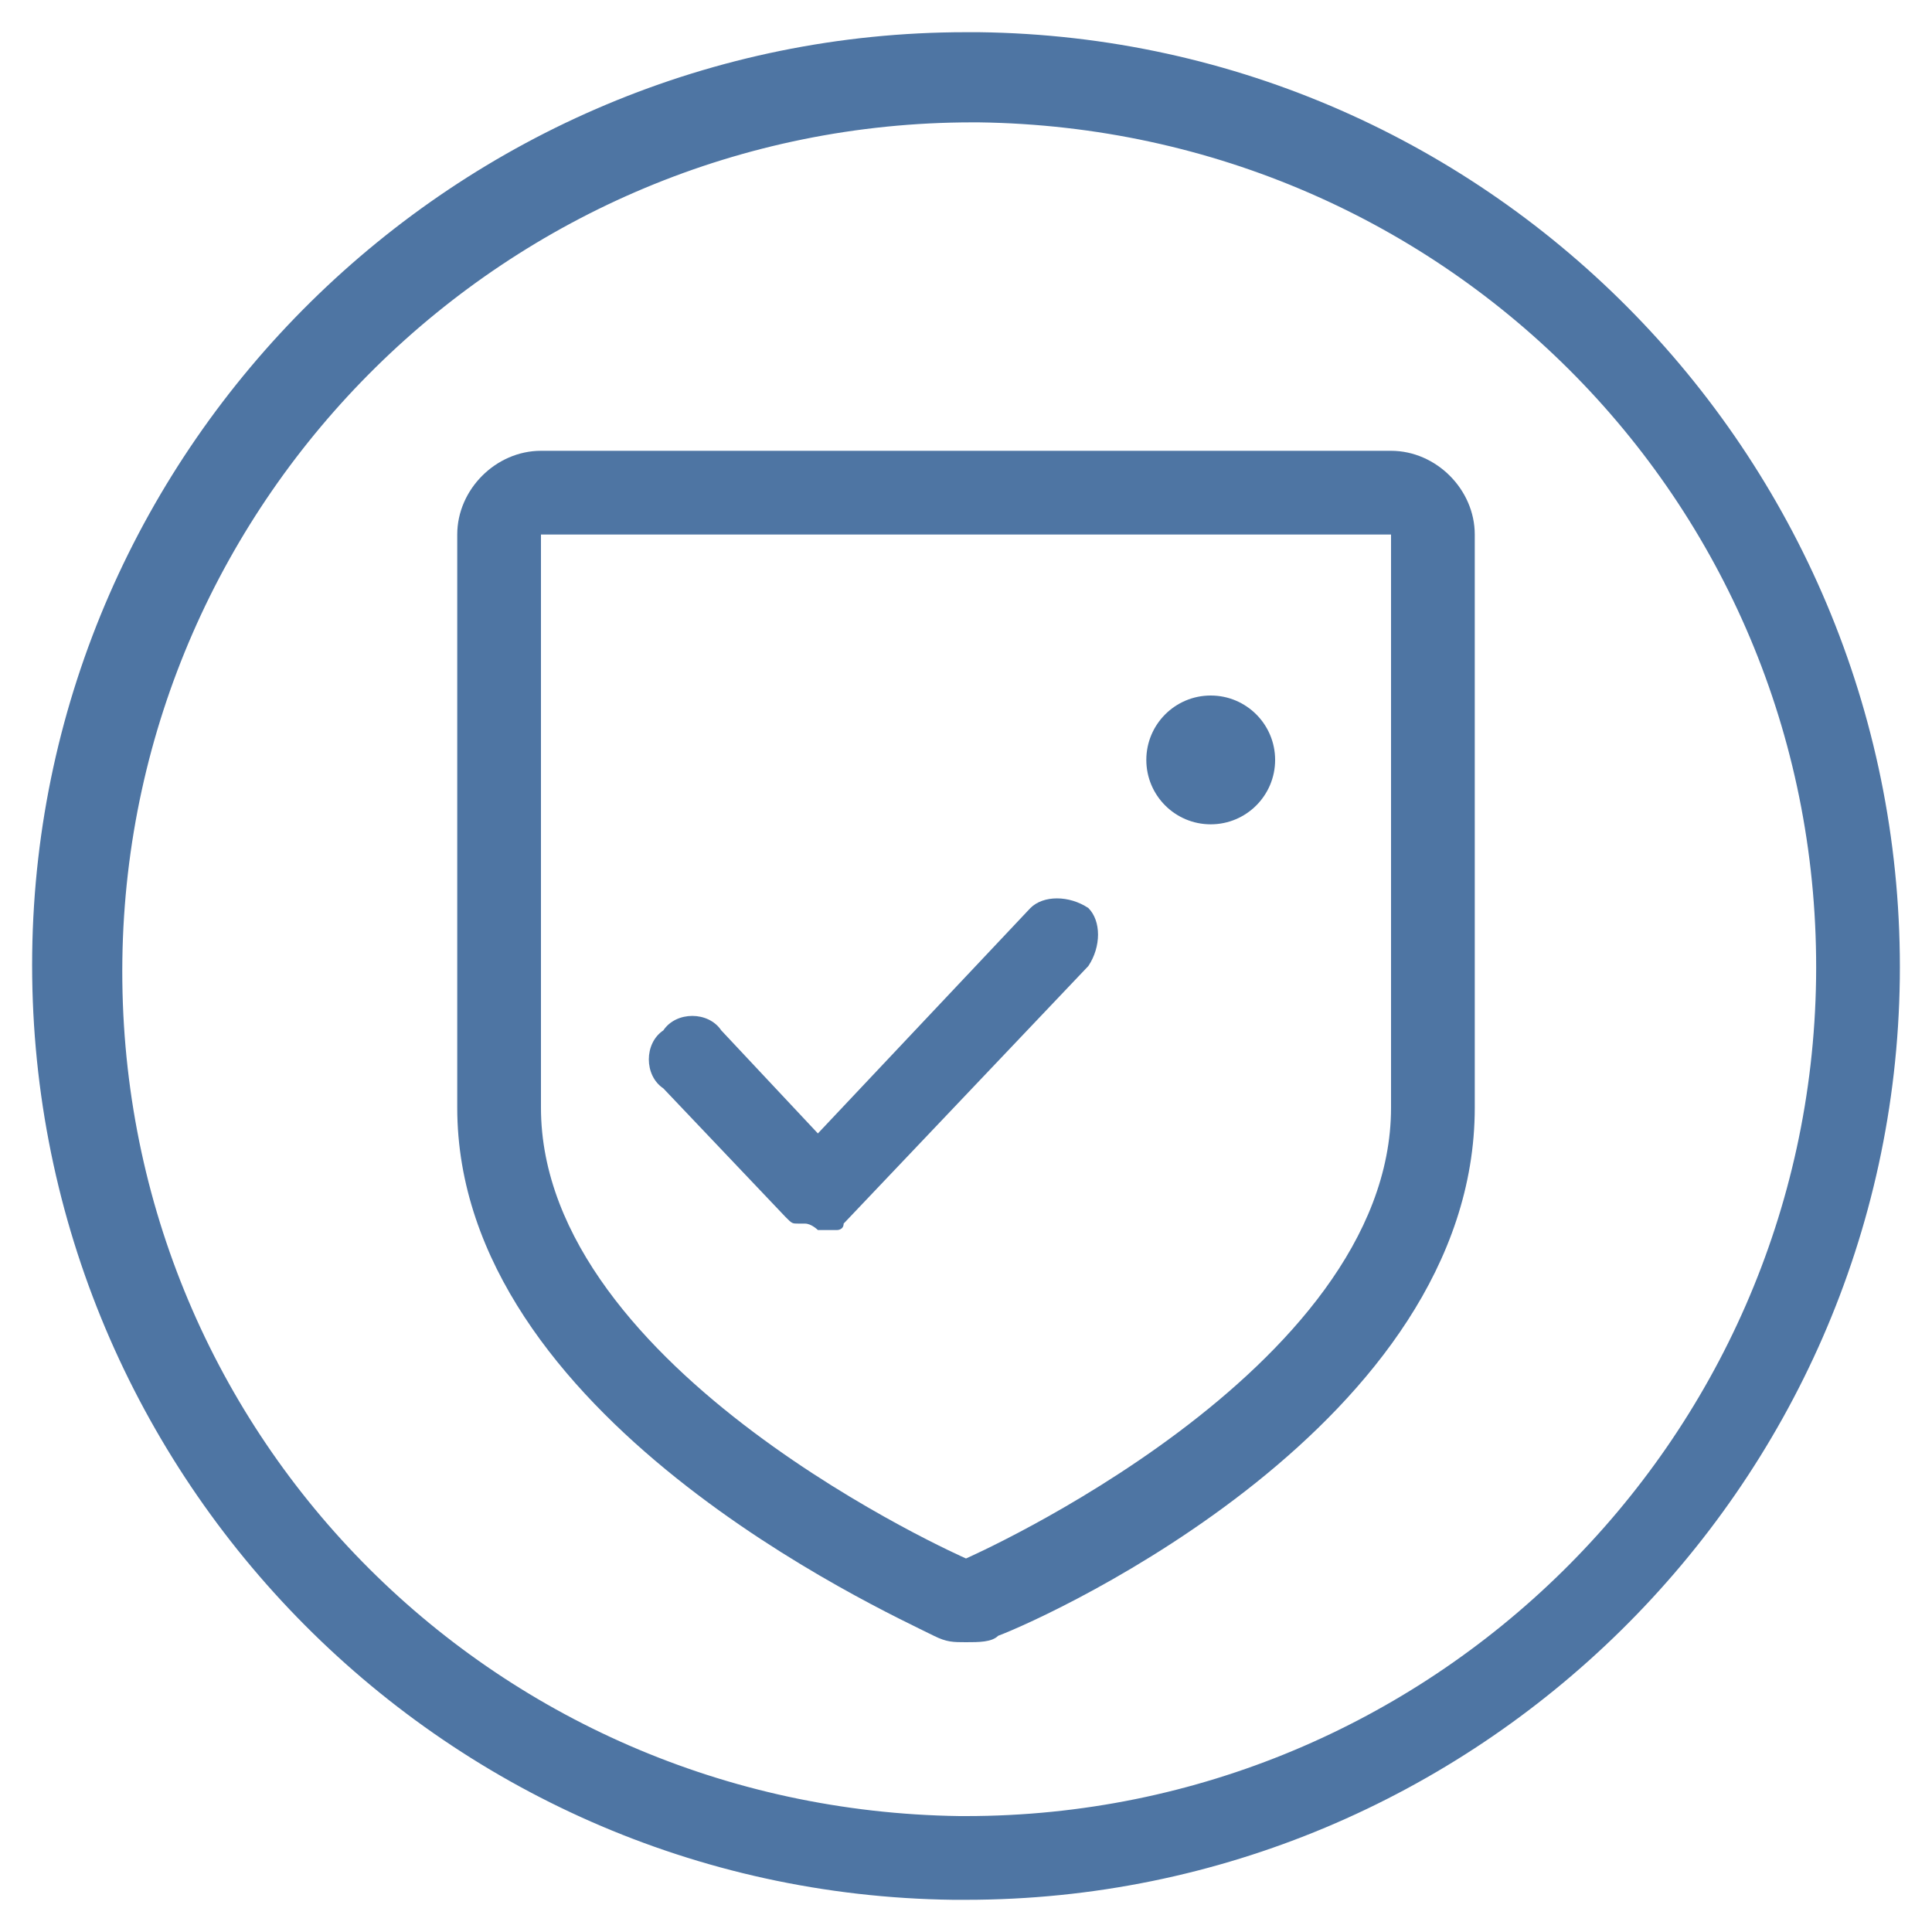 <?xml version="1.0" encoding="utf-8"?>
<!-- Generator: Adobe Illustrator 23.0.2, SVG Export Plug-In . SVG Version: 6.00 Build 0)  -->
<svg version="1.1" id="Layer_1" xmlns="http://www.w3.org/2000/svg" xmlns:xlink="http://www.w3.org/1999/xlink" x="0px" y="0px"
	 viewBox="0 0 30 30" style="enable-background:new 0 0 30 30;" xml:space="preserve">
<style type="text/css">
	.st0{fill:#4E75A3;}
</style>
<g>
	<path class="st0" d="M15.2,0.5l-0.2,0c0,0,0,0,0,0C7.1,0.5,0.6,6.9,0.5,14.8c-0.1,8,6.3,14.6,14.3,14.7l0.2,0
		c7.9,0,14.4-6.4,14.5-14.3C29.6,7.2,23.2,0.6,15.2,0.5z M15,28.2c0,0-0.1,0-0.1,0c-7.3-0.1-13.1-6-13-13.3c0.1-7.2,6-13,13.2-13
		c0,0,0.1,0,0.1,0c7.3,0.1,13.1,6,13,13.3C28.1,22.4,22.2,28.2,15,28.2z"/>
	<path class="st0" d="M21.6,7H8.4C7.7,7,7.1,7.6,7.1,8.3v8.9c0,4.8,6.6,7.8,7.4,8.2c0.2,0.1,0.3,0.1,0.5,0.1s0.4,0,0.5-0.1
		c0.8-0.3,7.4-3.3,7.4-8.2V8.3C22.9,7.6,22.3,7,21.6,7z M21.6,17.2c0,4.1-6.6,7-6.6,7s-6.6-2.9-6.6-7c0-4.5,0-8.9,0-8.9h13.2
		C21.6,8.3,21.6,13.1,21.6,17.2z"/>
	<path class="st0" d="M12.2,18.9C12.2,18.9,12.2,18.9,12.2,18.9C12.2,18.9,12.2,18.9,12.2,18.9c0.1,0.1,0.1,0.1,0.2,0.1
		c0,0,0,0,0.1,0c0.1,0,0.2,0.1,0.2,0.1c0.1,0,0.2,0,0.2,0c0,0,0.1,0,0.1,0c0,0,0.1,0,0.1-0.1c0,0,0,0,0,0c0,0,0,0,0,0l3.8-4
		c0.2-0.3,0.2-0.7,0-0.9c-0.3-0.2-0.7-0.2-0.9,0l-3.3,3.5l-1.5-1.6c-0.2-0.3-0.7-0.3-0.9,0c-0.3,0.2-0.3,0.7,0,0.9L12.2,18.9z"/>
	<ellipse class="st0" cx="18.8" cy="11.8" rx="1" ry="1"/>
</g>
</svg>
